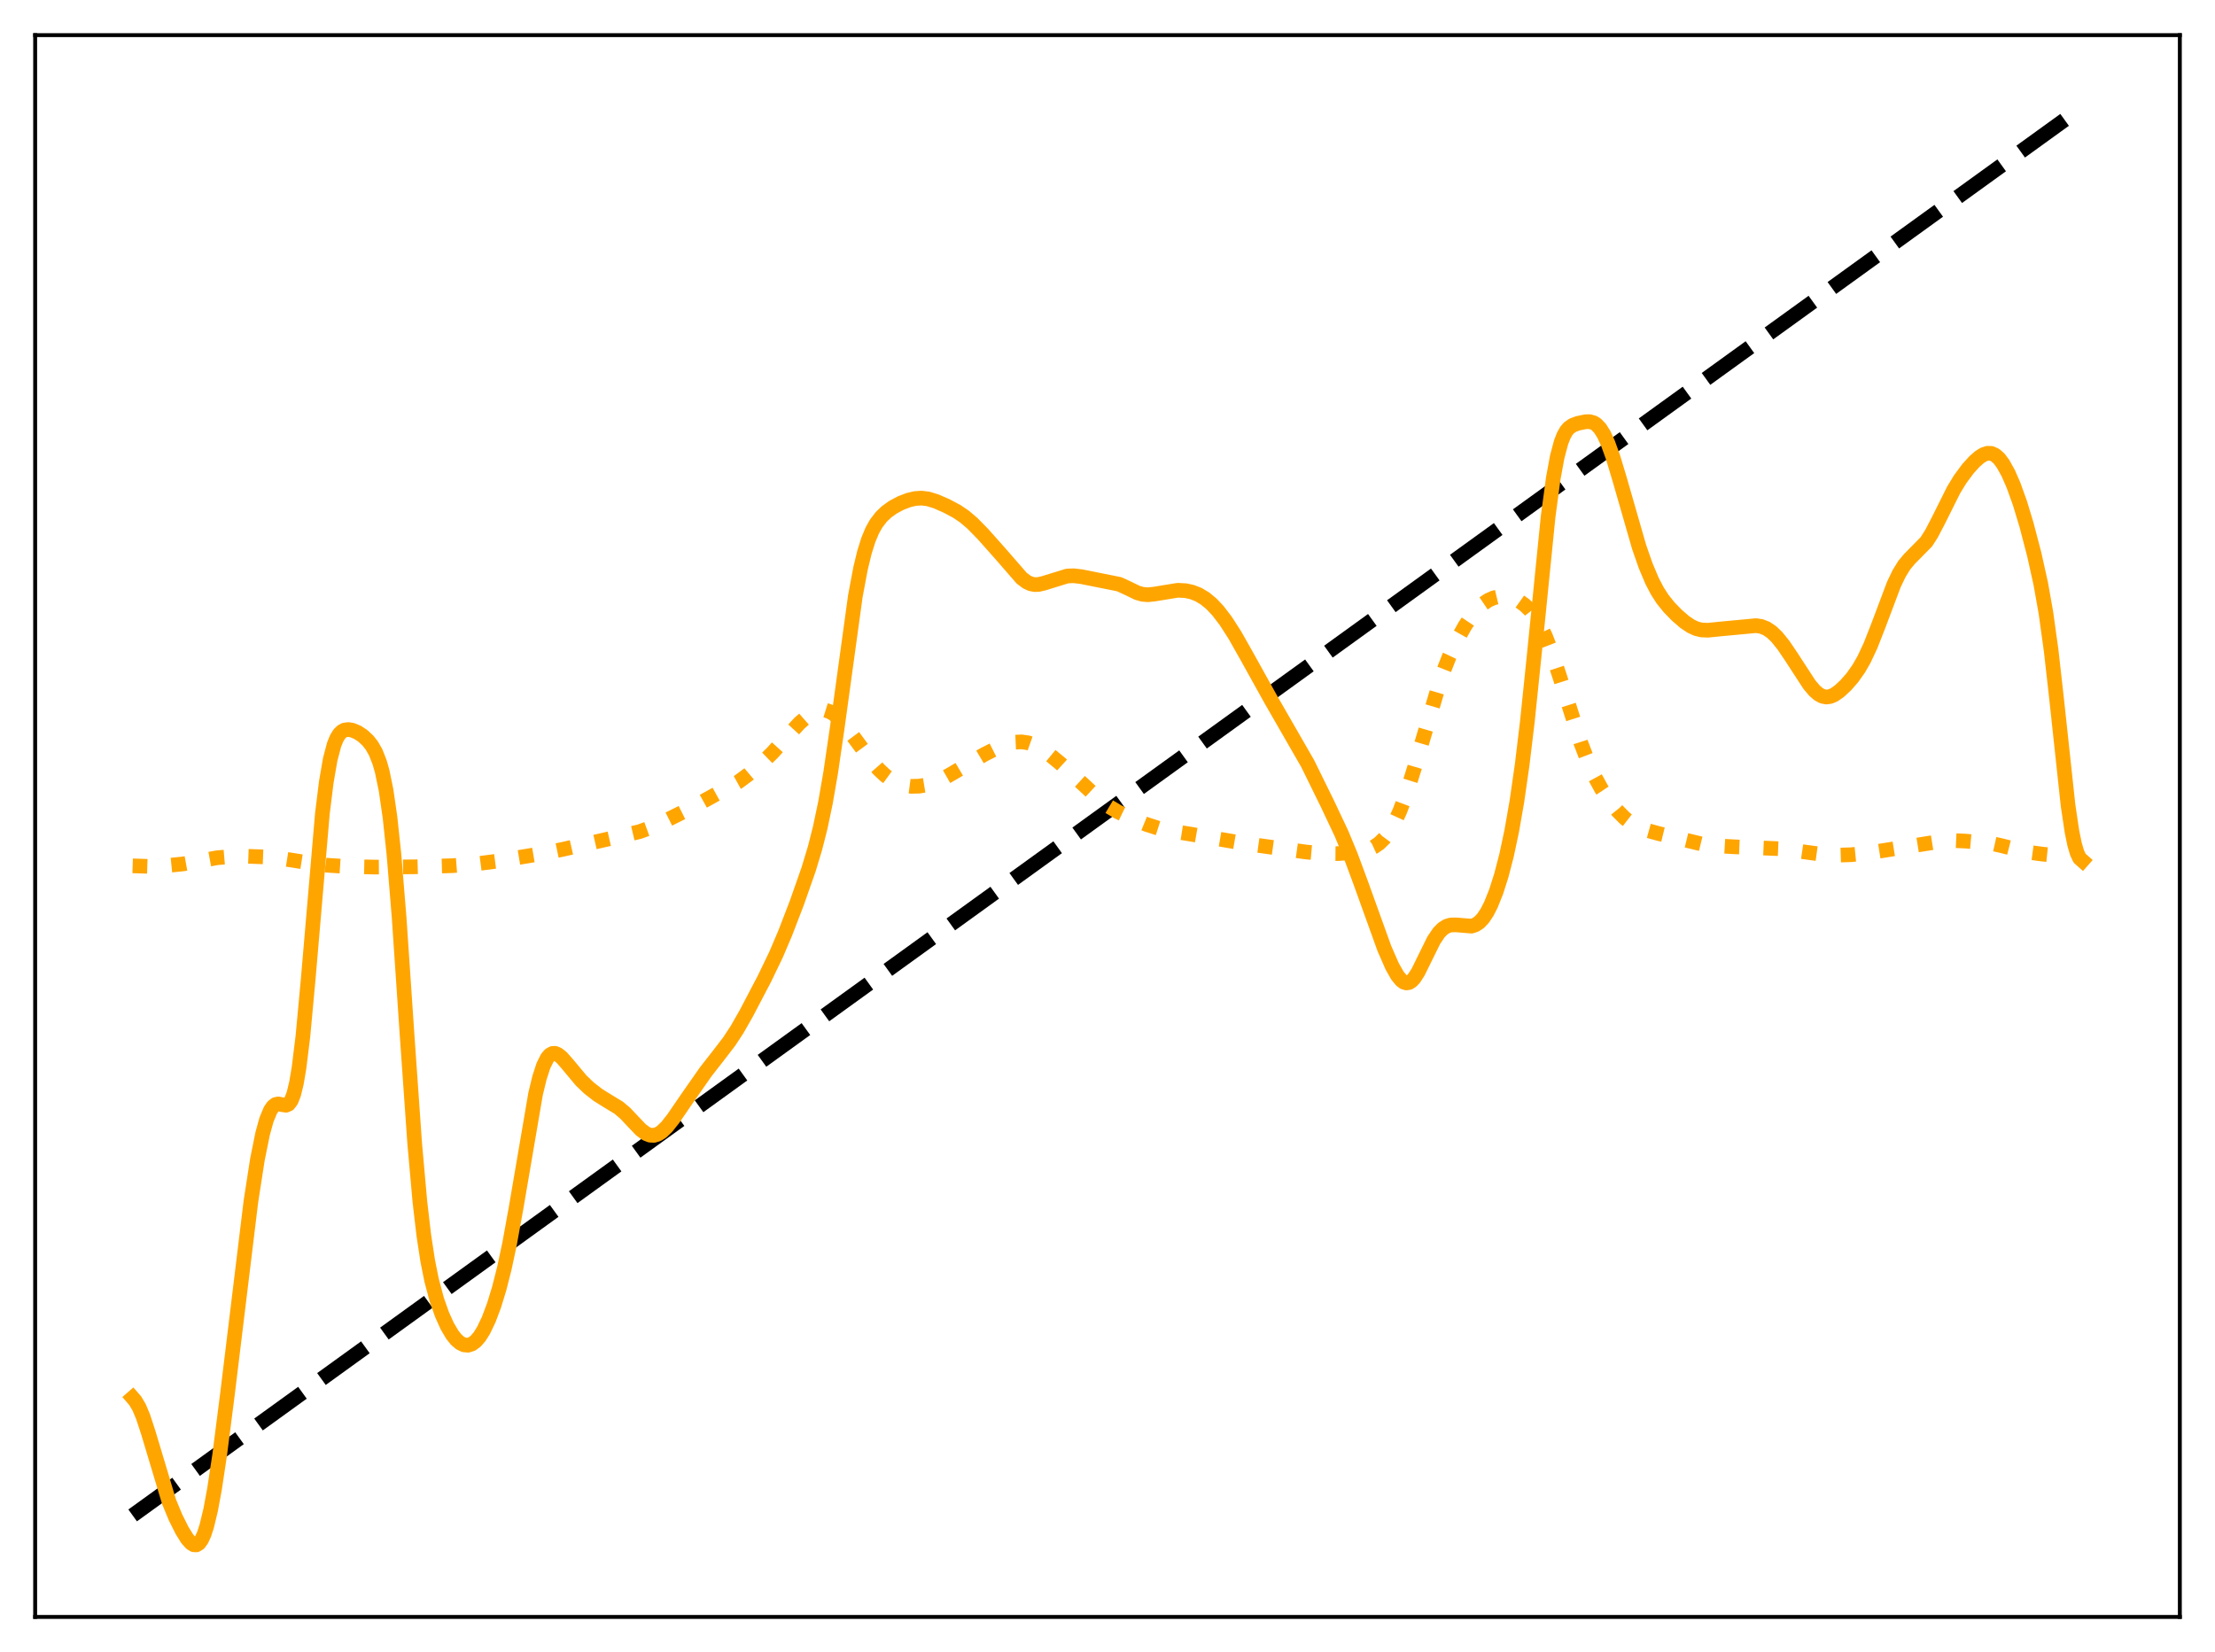 <?xml version="1.0" encoding="utf-8" standalone="no"?>
<!DOCTYPE svg PUBLIC "-//W3C//DTD SVG 1.1//EN"
  "http://www.w3.org/Graphics/SVG/1.1/DTD/svg11.dtd">
<svg xmlns:xlink="http://www.w3.org/1999/xlink" width="453.6pt" height="338.4pt" viewBox="0 0 453.6 338.4" xmlns="http://www.w3.org/2000/svg" version="1.1">
 <defs>
  <style type="text/css">*{stroke-linejoin: round; stroke-linecap: butt}</style>
 </defs>
 <g id="figure_1">
  <g id="patch_1">
   <path d="M 0 338.4 
L 453.6 338.4 
L 453.6 0 
L 0 0 
z
" style="fill: #ffffff"/>
  </g>
  <g id="axes_1">
   <g id="patch_2">
    <path d="M 7.2 331.2 
L 446.4 331.2 
L 446.4 7.2 
L 7.2 7.2 
z
" style="fill: #ffffff"/>
   </g>
   <g id="matplotlib.axis_1"/>
   <g id="matplotlib.axis_2"/>
   <g id="line2d_1">
    <path d="M 27.164 310.407 
L 426.436 21.927 
L 426.436 21.927 
" clip-path="url(#p2436730788)" style="fill: none; stroke-dasharray: 11.1,4.8; stroke-dashoffset: 0; stroke: #000000; stroke-width: 3"/>
   </g>
   <g id="line2d_2">
    <path d="M 27.164 177.356 
L 30.624 177.464 
L 34.084 177.307 
L 37.545 176.954 
L 40.473 176.423 
L 44.465 175.694 
L 47.127 175.47 
L 50.854 175.404 
L 54.58 175.538 
L 57.775 175.874 
L 63.098 176.711 
L 67.091 177.238 
L 70.817 177.479 
L 76.94 177.612 
L 84.659 177.557 
L 92.644 177.322 
L 97.436 176.955 
L 101.428 176.438 
L 111.277 174.796 
L 115.27 173.968 
L 126.449 171.426 
L 130.975 170.348 
L 133.104 169.571 
L 136.298 168.11 
L 141.622 165.452 
L 151.204 160.154 
L 153.334 158.575 
L 155.996 156.319 
L 158.125 154.252 
L 160.787 151.315 
L 163.715 148.125 
L 165.312 146.723 
L 166.377 146.025 
L 167.441 145.577 
L 168.24 145.436 
L 169.039 145.485 
L 169.837 145.734 
L 170.636 146.186 
L 171.7 147.079 
L 173.031 148.571 
L 174.895 151.069 
L 178.355 155.765 
L 179.952 157.591 
L 181.283 158.842 
L 182.614 159.812 
L 183.945 160.491 
L 185.276 160.896 
L 186.607 161.07 
L 188.204 161.034 
L 189.801 160.773 
L 191.398 160.285 
L 192.995 159.569 
L 195.124 158.353 
L 201.513 154.562 
L 204.441 153.081 
L 206.304 152.376 
L 207.901 152.02 
L 209.232 151.96 
L 210.563 152.158 
L 211.894 152.629 
L 213.225 153.35 
L 214.822 154.469 
L 217.217 156.44 
L 220.412 159.357 
L 225.203 163.796 
L 227.066 165.178 
L 228.929 166.291 
L 231.325 167.454 
L 234.785 168.871 
L 237.181 169.637 
L 239.577 170.18 
L 243.836 170.861 
L 249.425 171.832 
L 255.281 172.836 
L 267.526 174.528 
L 270.986 174.831 
L 273.914 174.853 
L 276.842 174.655 
L 278.972 174.332 
L 280.303 173.957 
L 281.367 173.473 
L 282.432 172.745 
L 283.497 171.698 
L 284.561 170.265 
L 285.626 168.4 
L 286.691 166.074 
L 288.022 162.517 
L 289.619 157.409 
L 295.209 138.494 
L 296.806 134.434 
L 298.403 131.048 
L 300 128.201 
L 301.331 126.221 
L 302.662 124.631 
L 303.727 123.657 
L 304.791 122.942 
L 305.856 122.468 
L 306.921 122.215 
L 307.985 122.163 
L 309.05 122.306 
L 310.115 122.64 
L 311.18 123.174 
L 312.244 123.933 
L 313.309 124.964 
L 314.374 126.332 
L 315.439 128.113 
L 316.503 130.356 
L 317.834 133.802 
L 319.431 138.66 
L 323.69 152.049 
L 325.287 156.227 
L 326.618 159.157 
L 327.949 161.595 
L 329.546 163.996 
L 331.143 165.982 
L 332.74 167.597 
L 334.071 168.629 
L 335.402 169.381 
L 336.999 170.005 
L 339.661 170.74 
L 348.445 172.871 
L 351.373 173.236 
L 355.1 173.451 
L 365.215 173.879 
L 369.207 174.464 
L 373.466 175.042 
L 376.128 175.165 
L 379.056 175.077 
L 382.25 174.765 
L 386.243 174.127 
L 397.689 172.282 
L 399.818 172.165 
L 402.48 172.282 
L 407.804 172.761 
L 409.933 173.235 
L 414.991 174.514 
L 418.185 174.943 
L 422.71 175.415 
L 423.775 175.264 
L 424.839 174.9 
L 426.436 174.065 
L 426.436 174.065 
" clip-path="url(#p2436730788)" style="fill: none; stroke-dasharray: 3,4.95; stroke-dashoffset: 0; stroke: #ffa500; stroke-width: 3"/>
   </g>
   <g id="line2d_3">
    <path d="M 27.164 286.309 
L 27.696 286.919 
L 28.495 288.276 
L 29.293 290.172 
L 30.358 293.419 
L 34.617 307.607 
L 35.948 310.817 
L 37.279 313.479 
L 38.343 315.196 
L 39.142 316.097 
L 39.674 316.418 
L 40.207 316.447 
L 40.739 316.127 
L 41.271 315.403 
L 41.804 314.24 
L 42.336 312.612 
L 43.135 309.294 
L 43.933 304.984 
L 44.998 297.929 
L 46.595 285.427 
L 51.386 246.078 
L 52.717 237.496 
L 53.782 232.219 
L 54.58 229.338 
L 55.379 227.416 
L 55.911 226.644 
L 56.444 226.234 
L 56.976 226.118 
L 57.775 226.272 
L 58.573 226.391 
L 59.105 226.158 
L 59.638 225.446 
L 60.17 224.066 
L 60.703 221.863 
L 61.235 218.73 
L 62.033 212.242 
L 63.098 200.74 
L 66.026 166.589 
L 66.825 160.166 
L 67.623 155.544 
L 68.422 152.518 
L 68.954 151.215 
L 69.487 150.352 
L 70.019 149.822 
L 70.551 149.538 
L 71.35 149.429 
L 72.148 149.567 
L 73.213 150.013 
L 74.278 150.709 
L 75.343 151.696 
L 76.141 152.712 
L 76.94 154.116 
L 77.738 156.147 
L 78.271 158.017 
L 79.069 161.9 
L 79.868 167.437 
L 80.666 174.911 
L 81.731 187.878 
L 83.328 211.479 
L 84.925 234.25 
L 85.99 246.179 
L 86.788 253.022 
L 87.587 258.256 
L 88.385 262.239 
L 89.45 266.223 
L 90.515 269.248 
L 91.58 271.619 
L 92.644 273.422 
L 93.443 274.414 
L 94.241 275.1 
L 95.04 275.48 
L 95.839 275.549 
L 96.637 275.293 
L 97.436 274.701 
L 98.234 273.765 
L 99.033 272.485 
L 100.097 270.251 
L 101.162 267.416 
L 102.227 263.943 
L 103.292 259.751 
L 104.356 254.76 
L 105.687 247.422 
L 109.68 224.055 
L 110.479 220.757 
L 111.277 218.297 
L 112.076 216.696 
L 112.608 216.077 
L 113.14 215.778 
L 113.673 215.756 
L 114.205 215.964 
L 115.004 216.594 
L 116.068 217.792 
L 118.996 221.304 
L 120.593 222.837 
L 122.457 224.292 
L 124.32 225.452 
L 126.716 226.909 
L 128.047 228.035 
L 129.644 229.737 
L 131.241 231.409 
L 132.305 232.2 
L 133.104 232.519 
L 133.903 232.563 
L 134.701 232.327 
L 135.5 231.824 
L 136.564 230.798 
L 137.895 229.11 
L 140.823 224.836 
L 144.55 219.504 
L 147.212 216.099 
L 149.341 213.323 
L 150.938 210.886 
L 152.801 207.622 
L 156.528 200.513 
L 158.924 195.536 
L 160.787 191.162 
L 163.183 184.933 
L 165.578 178.11 
L 166.909 173.705 
L 167.974 169.508 
L 169.039 164.435 
L 170.103 158.308 
L 171.434 149.208 
L 175.161 122.116 
L 176.225 116.437 
L 177.024 113.134 
L 177.823 110.59 
L 178.621 108.678 
L 179.42 107.248 
L 180.484 105.86 
L 181.549 104.843 
L 182.88 103.888 
L 184.477 103.037 
L 186.074 102.427 
L 187.405 102.114 
L 188.736 102.029 
L 190.067 102.195 
L 191.664 102.683 
L 193.793 103.61 
L 195.923 104.741 
L 197.52 105.82 
L 199.117 107.18 
L 201.247 109.346 
L 204.973 113.539 
L 209.232 118.438 
L 210.297 119.232 
L 211.095 119.593 
L 211.894 119.747 
L 212.692 119.718 
L 213.757 119.467 
L 218.548 117.988 
L 219.879 117.936 
L 221.476 118.124 
L 229.196 119.672 
L 230.793 120.406 
L 232.922 121.433 
L 233.987 121.734 
L 235.052 121.825 
L 236.383 121.691 
L 241.174 120.907 
L 242.771 120.986 
L 244.102 121.273 
L 245.433 121.795 
L 246.764 122.592 
L 248.095 123.692 
L 249.425 125.105 
L 251.023 127.193 
L 252.886 130.096 
L 255.281 134.334 
L 260.339 143.441 
L 267.792 156.401 
L 271.785 164.526 
L 274.713 170.726 
L 276.576 175.213 
L 278.705 180.964 
L 283.497 194.275 
L 285.094 197.921 
L 286.159 199.81 
L 286.957 200.792 
L 287.489 201.186 
L 288.022 201.345 
L 288.554 201.256 
L 289.087 200.917 
L 289.619 200.342 
L 290.417 199.1 
L 291.748 196.39 
L 293.612 192.605 
L 294.676 191.025 
L 295.475 190.216 
L 296.273 189.714 
L 297.072 189.471 
L 298.137 189.442 
L 301.331 189.706 
L 302.129 189.449 
L 302.928 188.921 
L 303.727 188.072 
L 304.525 186.872 
L 305.324 185.31 
L 306.388 182.651 
L 307.453 179.308 
L 308.518 175.208 
L 309.583 170.207 
L 310.647 164.101 
L 311.712 156.682 
L 312.777 147.829 
L 314.108 134.958 
L 317.036 105.792 
L 318.1 97.898 
L 318.899 93.568 
L 319.697 90.571 
L 320.23 89.215 
L 320.762 88.27 
L 321.295 87.641 
L 322.093 87.087 
L 323.158 86.703 
L 324.755 86.377 
L 325.553 86.37 
L 326.352 86.593 
L 326.884 86.924 
L 327.683 87.757 
L 328.481 89.039 
L 329.28 90.777 
L 330.345 93.73 
L 331.676 98.157 
L 335.668 112.039 
L 336.999 115.855 
L 338.33 119.014 
L 339.395 121.054 
L 340.46 122.708 
L 341.791 124.371 
L 343.388 126.013 
L 344.985 127.394 
L 346.316 128.29 
L 347.38 128.775 
L 348.445 129.036 
L 349.776 129.093 
L 352.172 128.848 
L 359.625 128.151 
L 360.689 128.317 
L 361.754 128.74 
L 362.819 129.463 
L 363.884 130.489 
L 365.215 132.138 
L 366.812 134.5 
L 370.538 140.231 
L 371.603 141.486 
L 372.401 142.181 
L 373.2 142.617 
L 373.999 142.777 
L 374.797 142.67 
L 375.596 142.328 
L 376.66 141.589 
L 377.991 140.351 
L 379.322 138.83 
L 380.653 136.951 
L 381.718 135.096 
L 383.049 132.265 
L 384.646 128.189 
L 387.84 119.709 
L 388.905 117.485 
L 389.969 115.758 
L 391.034 114.487 
L 394.495 110.97 
L 395.559 109.296 
L 396.89 106.744 
L 400.084 100.349 
L 401.415 98.165 
L 403.012 96.005 
L 404.343 94.537 
L 405.408 93.606 
L 406.207 93.108 
L 407.005 92.843 
L 407.804 92.867 
L 408.602 93.227 
L 409.401 93.944 
L 410.199 95.012 
L 411.264 96.936 
L 412.329 99.369 
L 413.66 103.071 
L 414.991 107.473 
L 416.588 113.573 
L 417.919 119.572 
L 418.983 125.58 
L 420.048 133.273 
L 421.113 142.719 
L 423.508 164.966 
L 424.307 170.328 
L 424.839 172.929 
L 425.372 174.739 
L 425.904 175.821 
L 426.436 176.29 
L 426.436 176.29 
" clip-path="url(#p2436730788)" style="fill: none; stroke: #ffa500; stroke-width: 3; stroke-linecap: square"/>
   </g>
   <g id="patch_3">
    <path d="M 7.2 331.2 
L 7.2 7.2 
" style="fill: none; stroke: #000000; stroke-width: 0.8; stroke-linejoin: miter; stroke-linecap: square"/>
   </g>
   <g id="patch_4">
    <path d="M 446.4 331.2 
L 446.4 7.2 
" style="fill: none; stroke: #000000; stroke-width: 0.8; stroke-linejoin: miter; stroke-linecap: square"/>
   </g>
   <g id="patch_5">
    <path d="M 7.2 331.2 
L 446.4 331.2 
" style="fill: none; stroke: #000000; stroke-width: 0.8; stroke-linejoin: miter; stroke-linecap: square"/>
   </g>
   <g id="patch_6">
    <path d="M 7.2 7.2 
L 446.4 7.2 
" style="fill: none; stroke: #000000; stroke-width: 0.8; stroke-linejoin: miter; stroke-linecap: square"/>
   </g>
  </g>
 </g>
 <defs>
  <clipPath id="p2436730788">
   <rect x="7.2" y="7.2" width="439.2" height="324"/>
  </clipPath>
 </defs>
</svg>
